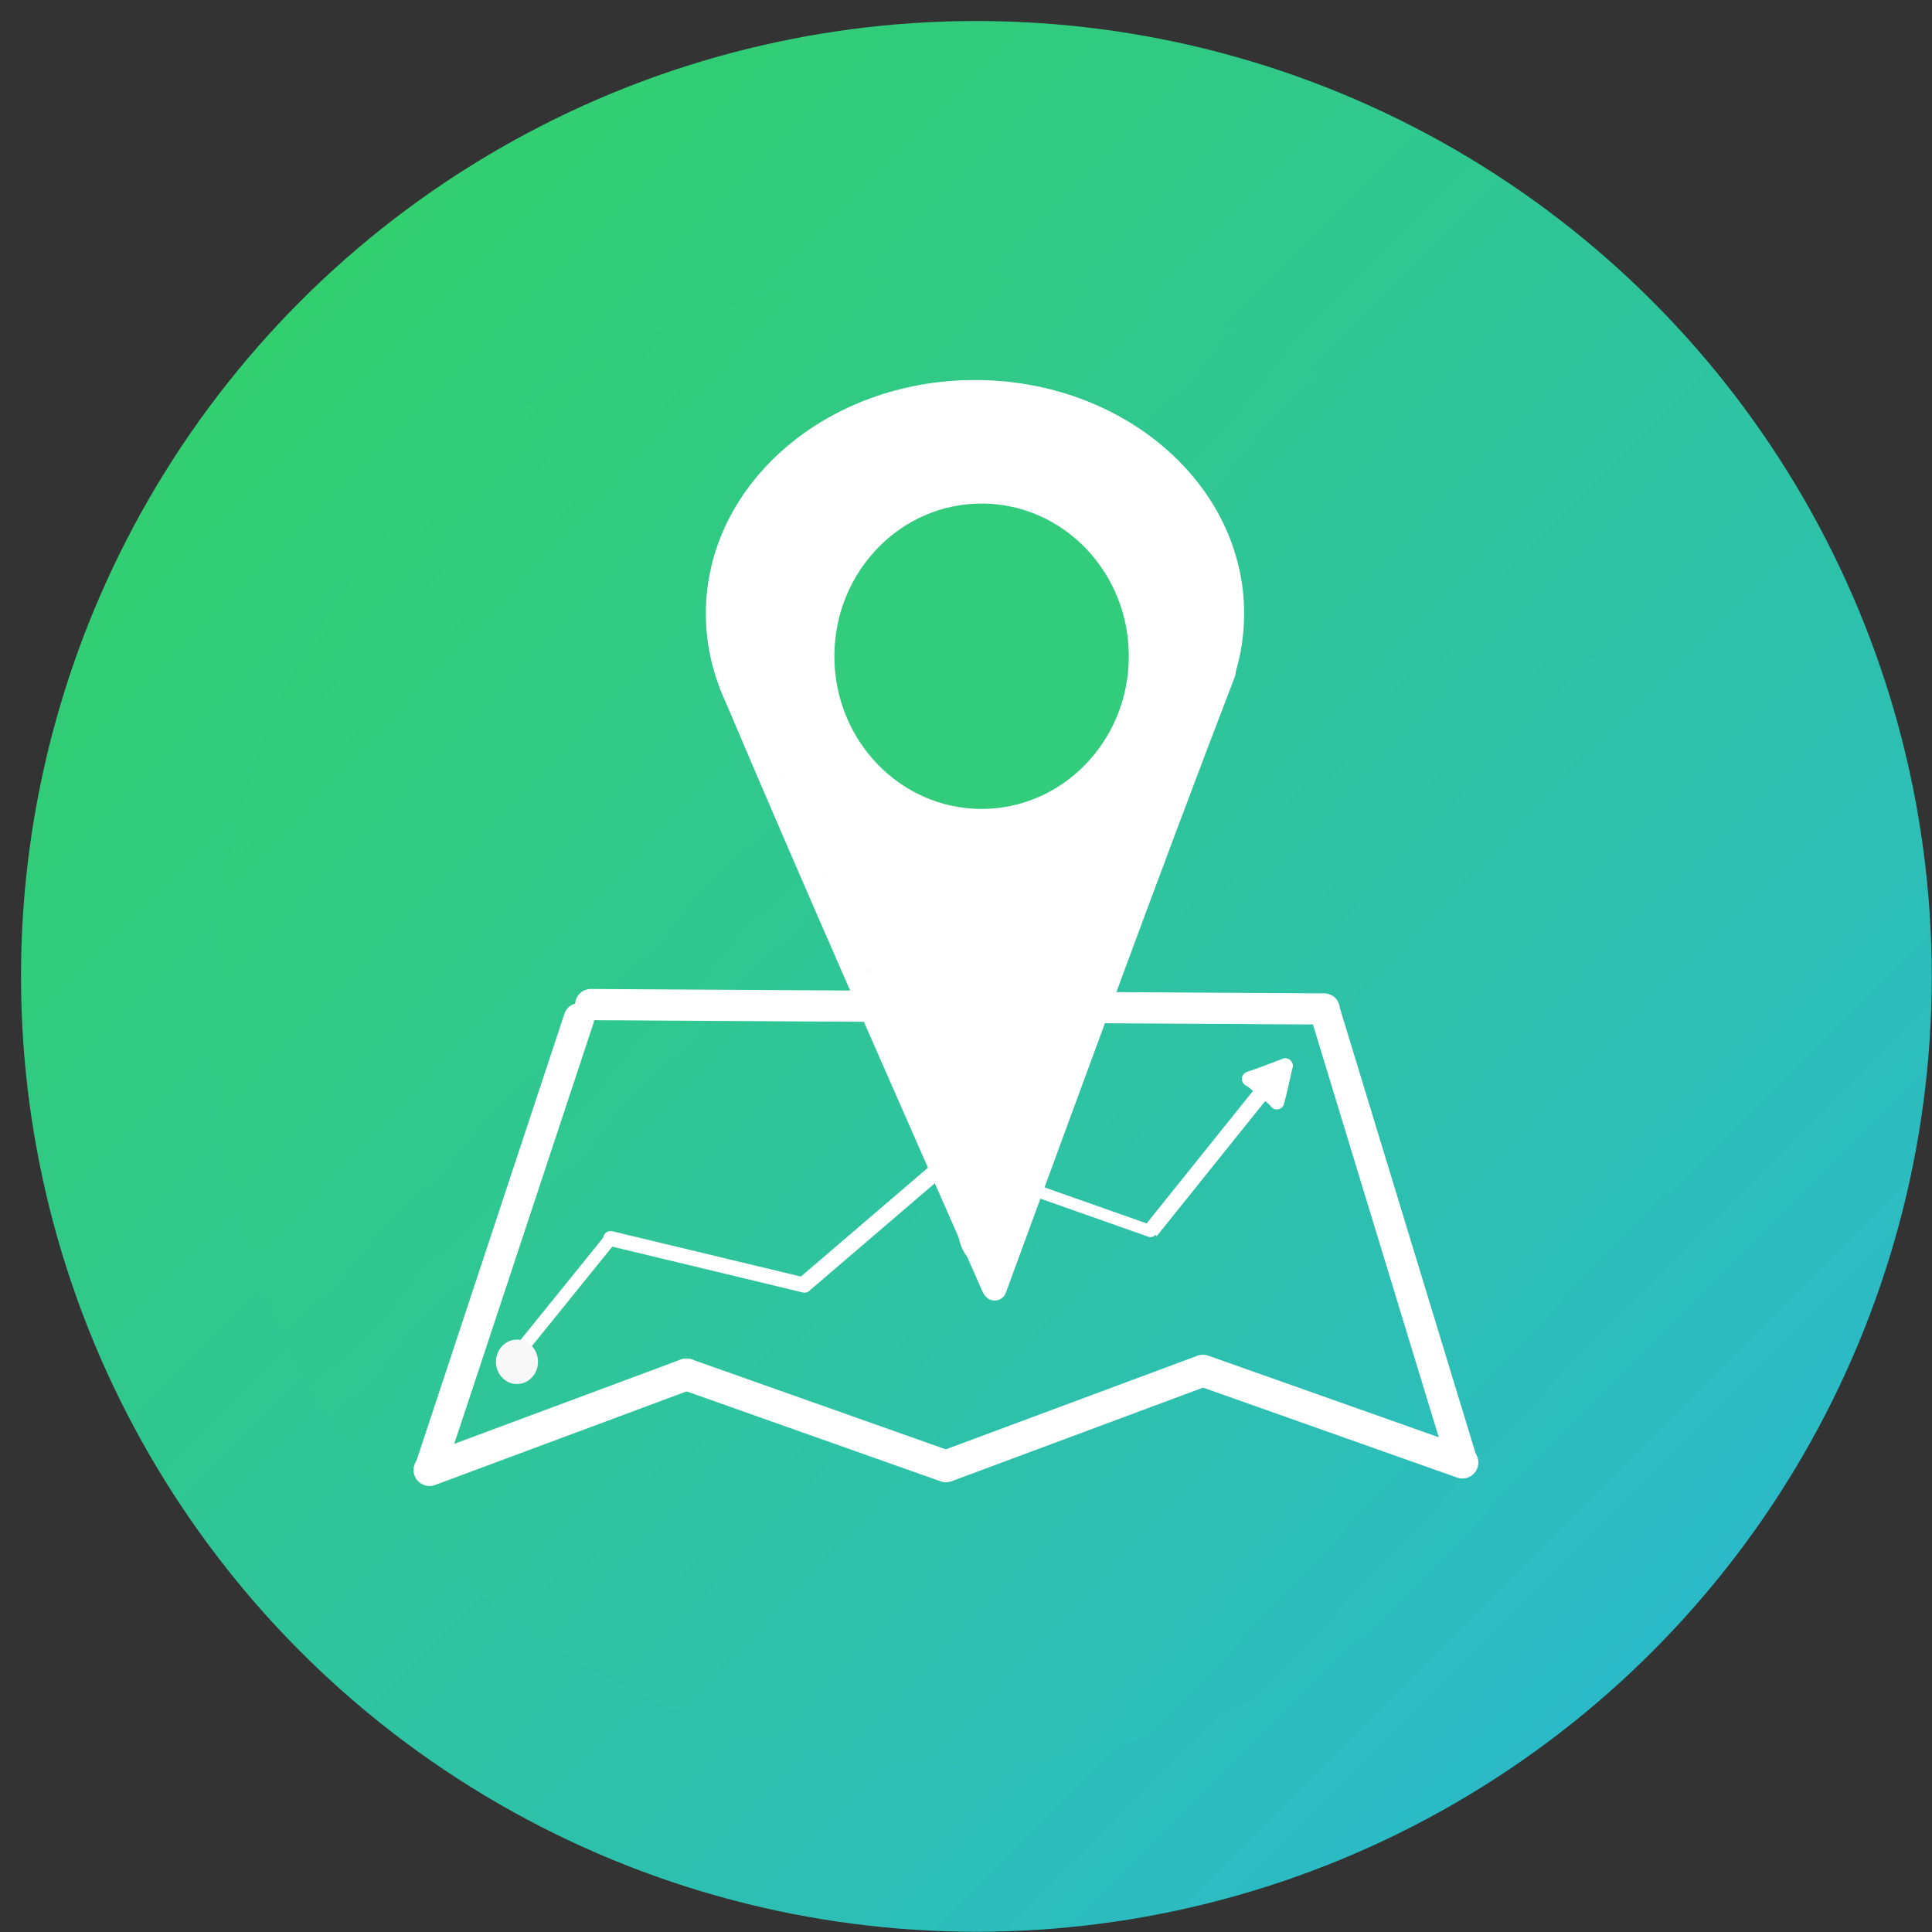 <?xml version="1.0" encoding="UTF-8" standalone="no"?>
<svg
   width="72"
   height="72"
   version="1.1"
   id="svg15"
   sodipodi:docname="icon-online.svg"
   inkscape:version="1.1 (c68e22c387, 2021-05-23)"
   xmlns:inkscape="http://www.inkscape.org/namespaces/inkscape"
   xmlns:sodipodi="http://sodipodi.sourceforge.net/DTD/sodipodi-0.dtd"
   xmlns:xlink="http://www.w3.org/1999/xlink"
   xmlns="http://www.w3.org/2000/svg"
   xmlns:svg="http://www.w3.org/2000/svg">
  <rect width="100%" height="100%" fill="#333333" stroke="none"/>
  <sodipodi:namedview
     id="namedview17"
     pagecolor="#505050"
     bordercolor="#ffffff"
     borderopacity="1"
     inkscape:pageshadow="0"
     inkscape:pageopacity="0"
     inkscape:pagecheckerboard="1"
     showgrid="false"
     inkscape:snap-bbox="true"
     inkscape:snap-global="false"
     inkscape:zoom="2.5534412"
     inkscape:cx="-33.092597"
     inkscape:cy="61.681468"
     inkscape:window-width="1366"
     inkscape:window-height="705"
     inkscape:window-x="-8"
     inkscape:window-y="-8"
     inkscape:window-maximized="1"
     inkscape:current-layer="svg15" />
  <defs
     id="defs7">
    <linearGradient
       id="linearGradient6356"
       inkscape:swatch="solid">
      <stop
         style="stop-color:#29b6da;stop-opacity:1;"
         offset="0"
         id="stop6354" />
    </linearGradient>
    <linearGradient
       id="linearGradient5608"
       x1="0%"
       x2="99.58%"
       y1="0%"
       y2="99.58%">
      <stop
         offset="0%"
         stop-color="#33D35E"
         id="stop5604"
         style="stop-color:#31cf62;stop-opacity:1" />
      <stop
         offset="100%"
         stop-color="#2AB6D9"
         id="stop5606"
         style="stop-color:#29b6da;stop-opacity:1" />
    </linearGradient>
    <linearGradient
       id="a"
       x1="0%"
       x2="99.58%"
       y1="0%"
       y2="99.58%">
      <stop
         offset="0%"
         stop-color="#33D35E"
         id="stop2" />
      <stop
         offset="100%"
         stop-color="#2AB6D9"
         id="stop4" />
    </linearGradient>
    <linearGradient
       inkscape:collect="always"
       xlink:href="#a"
       id="linearGradient5124"
       x1="-12.491"
       y1="33.325"
       x2="85.295"
       y2="38.55"
       gradientUnits="userSpaceOnUse"
       gradientTransform="matrix(0.998,0,0,1,15.448,-30.826)" />
    <linearGradient
       inkscape:collect="always"
       xlink:href="#a"
       id="linearGradient17482"
       x1="0"
       y1="0"
       x2="71.698"
       y2="71.698"
       gradientUnits="userSpaceOnUse" />
  </defs>
  <g
     fill="none"
     fill-rule="evenodd"
     id="g13"
     transform="matrix(0.989,0,0,0.989,0.783,0.783)">
    <circle
       cx="36"
       cy="36"
       r="36"
       fill="url(#a)"
       id="circle9"
       style="fill:url(#linearGradient17482)" />
    <path
       fill="#ffffff"
       fill-rule="nonzero"
       d="m 45.984,16 a 3.336,3.336 0 0 1 3.332,3.332 v 3.727 l 4.11,4.118 a 8.72,8.72 0 0 1 2.553,6.141 v 21.994 a 0.666,0.666 0 0 1 -0.667,0.667 H 43.32 A 0.666,0.666 0 0 1 42.653,55.312 V 48.84 l -0.382,-0.612 a 9.632,9.632 0 0 1 -0.83,-8.553 L 25.799,45.7 A 3.332,3.332 0 0 1 21.492,43.79 L 18.988,37.288 A 3.325,3.325 0 0 1 16,33.99 V 19.332 A 3.336,3.336 0 0 1 19.332,16 Z m 8.662,33.316 h -10.66 v 5.33 h 10.66 z m -7.996,1.332 v 1.333 h -1.332 v -1.333 z m 3.675,-24.69 2.255,5.855 a 3.332,3.332 0 0 1 -1.91,4.305 l -0.683,0.266 2.465,2.466 -0.942,0.942 -10.618,-10.615 a 2.222,2.222 0 0 0 -3.209,3.073 l 5.46,5.957 c 0.196,0.213 0.232,0.53 0.088,0.78 a 8.309,8.309 0 0 0 0.169,8.534 l 0.289,0.462 H 54.646 V 33.318 A 7.379,7.379 0 0 0 52.484,28.12 l -2.159,-2.163 z m -9.798,11.36 H 29.565 v 0.004 l -7.953,3.065 1.124,2.923 a 1.999,1.999 0 0 0 2.584,1.147 l 16.073,-6.195 z m -14.658,0.004 h -5.44 l 0.702,1.824 z M 45.984,17.332 H 19.332 a 2,2 0 0 0 -2,2 V 33.99 a 2,2 0 0 0 2,2 h 19.974 l -2.602,-2.843 a 3.555,3.555 0 0 1 5.13,-4.916 l 6.104,6.105 c 0.025,-0.114 0.04,-0.23 0.045,-0.346 V 23.582 l -0.006,-0.015 h 0.006 v -4.235 a 2,2 0 0 0 -1.999,-2 z m 3.332,9.712 v 6.946 a 3.332,3.332 0 0 1 -0.282,1.333 l 1.156,-0.446 a 1.999,1.999 0 0 0 1.148,-2.584 l -2.022,-5.25 z m -27.32,4.281 v 1.333 h -2.664 v -1.333 h 2.665 z m 11.994,0 v 1.333 H 31.325 V 31.325 Z M 21.997,27.327 v 1.333 h -2.665 v -1.333 z m 3.998,0 v 1.333 h -2.666 v -1.333 z m 3.998,0 v 1.333 h -2.666 v -1.333 z m 3.997,0 V 28.66 H 31.325 V 27.327 Z M 23.596,18.665 c 0.957,0 1.732,0.776 1.732,1.733 v 3.198 c 0,0.957 -0.775,1.732 -1.732,1.732 h -3.198 a 1.732,1.732 0 0 1 -1.733,-1.732 v -3.198 c 0,-0.957 0.776,-1.733 1.733,-1.733 z m 0,1.333 h -3.198 a 0.4,0.4 0 0 0 -0.4,0.4 v 0.932 h 1.332 v 1.333 h -1.332 v 0.933 c 0,0.22 0.179,0.4 0.4,0.4 h 3.198 a 0.4,0.4 0 0 0 0.4,-0.4 V 22.663 H 22.663 V 21.33 h 1.333 v -0.932 a 0.4,0.4 0 0 0 -0.4,-0.4 z m 21.722,-0.666 v 1.998 h -1.333 v -1.998 z m -2.666,0 V 21.33 H 41.32 v -1.998 z m -2.665,0 v 1.998 h -1.332 v -1.998 z m -2.665,0 v 1.998 h -1.333 v -1.998 z"
       id="path11" />
  </g>
  <ellipse
     style="mix-blend-mode:normal;fill:url(#linearGradient5124);fill-opacity:1;stroke-width:1.057"
     id="path133"
     cx="51.515"
     cy="5.408"
     rx="27.661"
     ry="27.616"
     transform="matrix(0.754,0.657,-0.647,0.762,0,0)" />
  <path
     style="fill:#f8f8f8;fill-opacity:1;stroke:#ffffff;stroke-width:1.188;stroke-linecap:round;stroke-linejoin:round;stroke-miterlimit:4;stroke-dasharray:none;stroke-opacity:1"
     d="m 16.005,54.785 c 3.192,-1.188 6.385,-2.376 9.577,-3.564"
     id="path8518" />
  <path
     style="fill:#f8f8f8;fill-opacity:1;stroke:#ffffff;stroke-width:1.139;stroke-linecap:round;stroke-linejoin:round;stroke-miterlimit:4;stroke-dasharray:none;stroke-opacity:1"
     d="M 54.5,54.505 C 52.783,48.87 51.066,43.236 49.348,37.601"
     id="path8518-91" />
  <path
     style="fill:#f8f8f8;fill-opacity:1;stroke:#ffffff;stroke-width:1.162;stroke-linecap:round;stroke-linejoin:round;stroke-miterlimit:4;stroke-dasharray:none;stroke-opacity:1"
     d="m 49.348,37.601 c -9.111,-0.054 -18.223,-0.109 -27.334,-0.163"
     id="path8518-91-6" />
  <path
     style="fill:#f8f8f8;fill-opacity:1;stroke:#ffffff;stroke-width:1.139;stroke-linecap:round;stroke-linejoin:round;stroke-miterlimit:4;stroke-dasharray:none;stroke-opacity:1"
     d="m 16.005,54.785 c 1.857,-5.61 3.714,-11.221 5.571,-16.831"
     id="path8518-91-0" />
  <path
     style="fill:#f8f8f8;fill-opacity:1;stroke:#ffffff;stroke-width:1.188;stroke-linecap:round;stroke-linejoin:round;stroke-miterlimit:4;stroke-dasharray:none;stroke-opacity:1"
     d="m 25.582,51.221 c 3.223,1.141 6.447,2.283 9.67,3.424"
     id="path8518-9" />
  <path
     style="fill:#f8f8f8;fill-opacity:1;stroke:#ffffff;stroke-width:1.188;stroke-linecap:butt;stroke-linejoin:round;stroke-miterlimit:4;stroke-dasharray:none;stroke-opacity:1"
     d="m 35.253,54.645 c 3.192,-1.188 6.385,-2.376 9.577,-3.564"
     id="path8518-3" />
  <path
     style="fill:#f8f8f8;fill-opacity:1;stroke:#ffffff;stroke-width:1.188;stroke-linecap:round;stroke-linejoin:miter;stroke-miterlimit:4;stroke-dasharray:none;stroke-opacity:1"
     d="m 44.83,51.081 c 3.223,1.141 6.447,2.283 9.67,3.424"
     id="path8518-9-4" />
  <path
     style="fill:#f8f8f8;fill-opacity:1;stroke:#ffffff;stroke-width:0.474;stroke-linecap:round;stroke-linejoin:round;stroke-miterlimit:4;stroke-dasharray:none;stroke-opacity:1"
     d="m 19.28,50.459 c 1.159,-1.434 2.318,-2.868 3.477,-4.302"
     id="path8518-2" />
  <path
     style="fill:#f8f8f8;fill-opacity:1;stroke:#ffffff;stroke-width:0.559;stroke-linecap:round;stroke-linejoin:round;stroke-miterlimit:4;stroke-dasharray:none;stroke-opacity:1"
     d="M 29.982,47.894 C 27.574,47.315 25.165,46.736 22.756,46.157"
     id="path8518-9-2" />
  <path
     style="fill:#f8f8f8;fill-opacity:1;stroke:#ffffff;stroke-width:0.607;stroke-linecap:butt;stroke-linejoin:round;stroke-miterlimit:4;stroke-dasharray:none;stroke-opacity:1"
     d="m 30.028,47.818 c 1.784,-1.528 3.568,-3.057 5.352,-4.585"
     id="path8518-3-3" />
  <path
     style="fill:#f8f8f8;fill-opacity:1;stroke:#ffffff;stroke-width:0.591;stroke-linecap:butt;stroke-linejoin:round;stroke-miterlimit:4;stroke-dasharray:none;stroke-opacity:1"
     d="m 42.878,45.882 c 1.445,-1.8 2.89,-3.601 4.336,-5.401"
     id="path8518-3-3-2" />
  <path
     style="fill:#f8f8f8;fill-opacity:1;stroke:#ffffff;stroke-width:0.447;stroke-linecap:round;stroke-linejoin:miter;stroke-miterlimit:4;stroke-dasharray:none;stroke-opacity:1"
     d="m 35.389,43.241 c 2.496,0.88 4.992,1.76 7.489,2.64"
     id="path8518-9-4-6" />
  <ellipse
     style="opacity:1;fill:#f8f8f8;fill-opacity:1;stroke-width:0.707"
     id="path10128"
     cx="19.266"
     cy="50.751"
     rx="0.784"
     ry="0.828" />
  <path
     style="fill:#ffffff;fill-opacity:1;stroke:#ffffff;stroke-width:0.512px;stroke-linecap:round;stroke-linejoin:miter;stroke-opacity:1"
     d="m 46.557,40.209 c 0.262,0.222 0.533,0.432 0.794,0.656 0.078,0.067 0.153,0.138 0.232,0.203"
     id="path10553" />
  <path
     style="fill:#ffffff;fill-opacity:1;stroke:#ffffff;stroke-width:0.554px;stroke-linecap:round;stroke-linejoin:miter;stroke-opacity:1"
     d="m 47.899,39.719 c -0.083,0.346 -0.15,0.694 -0.235,1.04 -0.025,0.104 -0.057,0.205 -0.08,0.309"
     id="path10553-8" />
  <path
     style="fill:#ffffff;fill-opacity:1;stroke:#ffffff;stroke-width:0.554px;stroke-linecap:round;stroke-linejoin:miter;stroke-opacity:1"
     d="m 47.899,39.719 c -0.345,0.124 -0.684,0.262 -1.03,0.384 -0.104,0.037 -0.209,0.067 -0.312,0.106"
     id="path10553-8-3" />
  <rect
     style="opacity:1;fill:#ffffff;fill-opacity:1;stroke:#ffffff;stroke-width:0.628;stroke-linecap:round;stroke-linejoin:miter;stroke-opacity:1"
     id="rect11051"
     width="0.21"
     height="0.096"
     x="47.242"
     y="40.291" />
  <ellipse
     style="opacity:1;fill:#ffffff;fill-opacity:1;stroke:#ffffff;stroke-width:1.055;stroke-linecap:round;stroke-linejoin:miter;stroke-opacity:1"
     id="path11257"
     cx="36.335"
     cy="22.866"
     rx="9.503"
     ry="8.176" />
  <path
     style="fill:#ffffff;fill-opacity:1;stroke:#ffffff;stroke-width:0.886px;stroke-linecap:round;stroke-linejoin:round;stroke-opacity:1"
     d="m 27.246,25.51 c 3.181,7.524 6.493,14.979 9.775,22.449"
     id="path11378"
     inkscape:transform-center-x="0.077014941"
     inkscape:transform-center-y="-0.59407695" />
  <path
     style="fill:#ffffff;fill-opacity:1;stroke:#ffffff;stroke-width:0.886;stroke-linecap:round;stroke-linejoin:round;stroke-miterlimit:4;stroke-dasharray:none;stroke-opacity:1"
     d="m 45.606,25.057 c -2.929,7.629 -5.718,15.303 -8.537,22.967"
     id="path11378-3"
     inkscape:transform-center-x="-4.2680181"
     inkscape:transform-center-y="-11.509889" />
  <ellipse
     style="opacity:1;fill:#ffffff;fill-opacity:1;stroke:#ffffff;stroke-width:0.886;stroke-linecap:round;stroke-linejoin:round;stroke-miterlimit:4;stroke-dasharray:none;stroke-opacity:1"
     id="path14082"
     cx="36.596"
     cy="35.816"
     rx="3.832"
     ry="6.24" />
  <ellipse
     style="opacity:1;fill:#ffffff;fill-opacity:1;stroke:#ffffff;stroke-width:0.886;stroke-linecap:round;stroke-linejoin:round;stroke-miterlimit:4;stroke-dasharray:none;stroke-opacity:1"
     id="path14086"
     cx="36.799"
     cy="43.417"
     rx="1.597"
     ry="1.597" />
  <ellipse
     style="opacity:1;fill:#ffffff;fill-opacity:1;stroke:#ffffff;stroke-width:0.886;stroke-linecap:round;stroke-linejoin:round;stroke-miterlimit:4;stroke-dasharray:none;stroke-opacity:1"
     id="path14088"
     cx="38.366"
     cy="41.76"
     rx="0.493"
     ry="0.946" />
  <ellipse
     style="opacity:1;fill:#ffffff;fill-opacity:1;stroke:#ffffff;stroke-width:0.886;stroke-linecap:round;stroke-linejoin:round;stroke-miterlimit:4;stroke-dasharray:none;stroke-opacity:1"
     id="path14090"
     cx="35.202"
     cy="41.997"
     rx="0.581"
     ry="0.71" />
  <ellipse
     style="opacity:1;fill:#ffffff;fill-opacity:1;stroke:#ffffff;stroke-width:0.886;stroke-linecap:round;stroke-linejoin:round;stroke-miterlimit:4;stroke-dasharray:none;stroke-opacity:1"
     id="path14092"
     cx="36.712"
     cy="45.694"
     rx="0.581"
     ry="1.035" />
  <ellipse
     style="opacity:1;fill:#ffffff;fill-opacity:1;stroke:#ffffff;stroke-width:0.886;stroke-linecap:round;stroke-linejoin:round;stroke-miterlimit:4;stroke-dasharray:none;stroke-opacity:1"
     id="path14094"
     cx="40.224"
     cy="32.977"
     rx="1.248"
     ry="3.519" />
  <ellipse
     style="opacity:1;fill:#ffffff;fill-opacity:1;stroke:#ffffff;stroke-width:0.886;stroke-linecap:round;stroke-linejoin:round;stroke-miterlimit:4;stroke-dasharray:none;stroke-opacity:1"
     id="path14096"
     cx="42.285"
     cy="28.245"
     rx="1.219"
     ry="2.1" />
  <ellipse
     style="opacity:1;fill:#ffffff;fill-opacity:1;stroke:#ffffff;stroke-width:0.886;stroke-linecap:round;stroke-linejoin:round;stroke-miterlimit:4;stroke-dasharray:none;stroke-opacity:1"
     id="path14098"
     cx="41.124"
     cy="31.469"
     rx="1.219"
     ry="2.307" />
  <ellipse
     style="opacity:1;fill:#ffffff;fill-opacity:1;stroke:#ffffff;stroke-width:0.886;stroke-linecap:round;stroke-linejoin:round;stroke-miterlimit:4;stroke-dasharray:none;stroke-opacity:1"
     id="path14100"
     cx="34.535"
     cy="32.001"
     rx="3.338"
     ry="4.673" />
  <ellipse
     style="opacity:1;fill:#ffffff;fill-opacity:1;stroke:#ffffff;stroke-width:0.886;stroke-linecap:round;stroke-linejoin:round;stroke-miterlimit:4;stroke-dasharray:none;stroke-opacity:1"
     id="path14102"
     cx="31.429"
     cy="28.245"
     rx="1.8"
     ry="4.111" />
  <ellipse
     style="opacity:1;fill:#ffffff;fill-opacity:1;stroke:#ffffff;stroke-width:0.886;stroke-linecap:round;stroke-linejoin:round;stroke-miterlimit:4;stroke-dasharray:none;stroke-opacity:1"
     id="path14104"
     cx="42.285"
     cy="30.286"
     rx="0.581"
     ry="1.656" />
  <ellipse
     style="opacity:1;fill:#31cc7c;fill-opacity:1;stroke:#ffffff;stroke-width:1.858;stroke-linecap:round;stroke-linejoin:round;stroke-miterlimit:4;stroke-dasharray:none;stroke-opacity:1"
     id="path14106"
     cx="36.581"
     cy="24.456"
     rx="6.415"
     ry="6.619" />
</svg>
